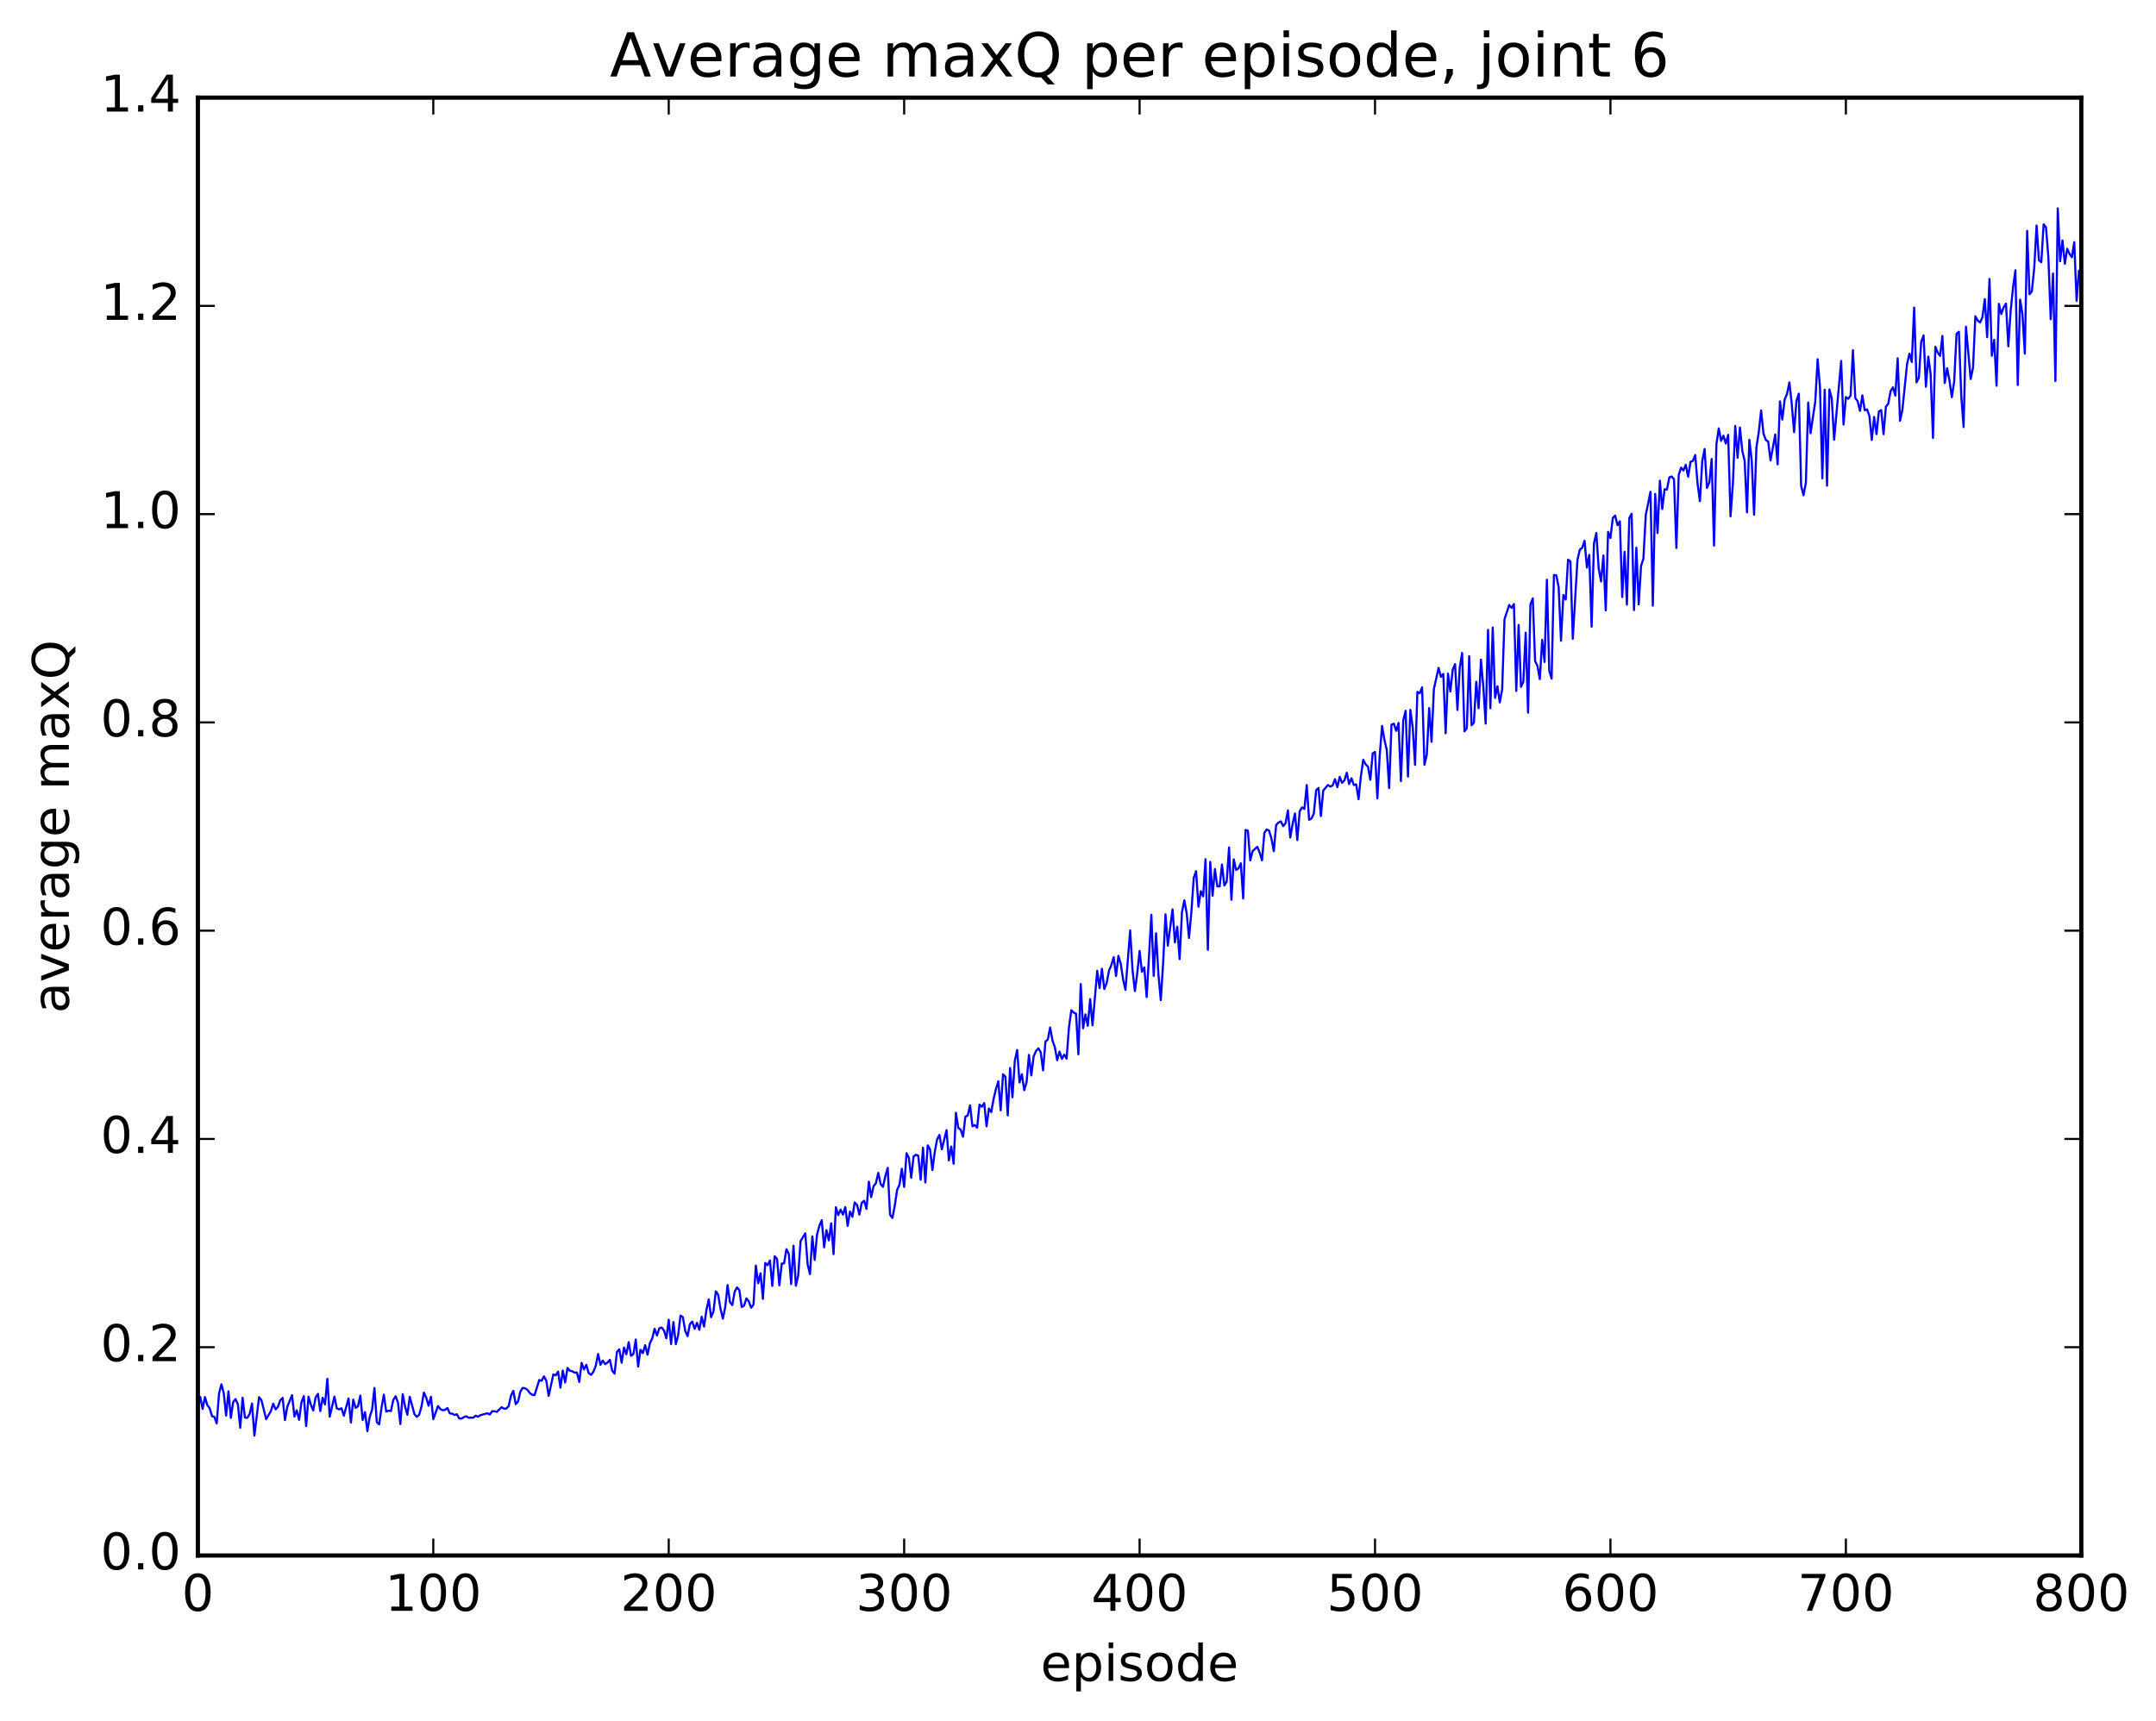 <?xml version="1.0" encoding="utf-8" standalone="no"?>
<!DOCTYPE svg PUBLIC "-//W3C//DTD SVG 1.1//EN"
  "http://www.w3.org/Graphics/SVG/1.1/DTD/svg11.dtd">
<!-- Created with matplotlib (http://matplotlib.org/) -->
<svg height="408pt" version="1.1" viewBox="0 0 511 408" width="511pt" xmlns="http://www.w3.org/2000/svg" xmlns:xlink="http://www.w3.org/1999/xlink">
 <defs>
  <style type="text/css">
*{stroke-linecap:butt;stroke-linejoin:round;stroke-miterlimit:100000;}
  </style>
 </defs>
 <g id="figure_1">
  <g id="patch_1">
   <path d="M 0 408.169 
L 511.95 408.169 
L 511.95 0 
L 0 0 
z
" style="fill:#ffffff;"/>
  </g>
  <g id="axes_1">
   <g id="patch_2">
    <path d="M 46.898 368.742 
L 493.298 368.742 
L 493.298 23.142 
L 46.898 23.142 
z
" style="fill:#ffffff;"/>
   </g>
   <g id="line2d_1">
    <path clip-path="url(#p9d65af8cdb)" d="M 46.898 332.904 
L 47.456 331.148 
L 48.014 334.001 
L 48.572 331.201 
L 49.13 333.085 
L 49.688 333.802 
L 50.245 335.715 
L 50.803 335.887 
L 51.361 337.421 
L 51.919 330.306 
L 52.477 328.163 
L 53.035 330.28 
L 53.593 335.579 
L 54.151 329.816 
L 54.709 336.127 
L 55.267 332.381 
L 55.825 331.674 
L 56.383 332.928 
L 56.941 338.465 
L 57.499 331.341 
L 58.057 336.071 
L 58.615 336.106 
L 59.173 335.19 
L 59.731 332.718 
L 60.289 340.344 
L 61.406 331.208 
L 61.964 331.921 
L 63.08 336.425 
L 64.195 334.542 
L 64.754 332.731 
L 65.311 334.098 
L 65.87 333.525 
L 66.427 331.96 
L 66.986 331.381 
L 67.543 336.646 
L 68.102 333.459 
L 69.218 330.742 
L 69.775 335.803 
L 70.334 334.331 
L 70.891 336.589 
L 71.45 332.452 
L 72.007 330.969 
L 72.566 338.083 
L 73.124 331.083 
L 73.681 333.009 
L 74.24 334.368 
L 74.797 331.297 
L 75.356 330.44 
L 75.913 334.521 
L 76.472 331.353 
L 77.029 332.948 
L 77.588 326.864 
L 78.145 335.863 
L 79.261 331.07 
L 79.82 333.851 
L 80.377 334.112 
L 80.936 333.839 
L 81.493 335.604 
L 82.609 331.523 
L 83.168 337.23 
L 83.725 331.797 
L 84.284 333.746 
L 84.841 333.389 
L 85.4 330.84 
L 85.957 336.622 
L 86.516 334.769 
L 87.073 339.273 
L 87.632 335.876 
L 88.189 334.178 
L 88.748 329.026 
L 89.305 337.141 
L 89.864 337.659 
L 90.421 333.736 
L 90.98 330.609 
L 91.537 334.641 
L 92.096 334.414 
L 92.653 334.505 
L 93.212 331.875 
L 93.769 330.99 
L 94.328 332.538 
L 94.885 337.586 
L 95.444 330.49 
L 96.001 333.418 
L 96.559 335.389 
L 97.118 331.118 
L 98.234 335.245 
L 98.791 335.885 
L 99.35 335.379 
L 99.907 333.396 
L 100.466 330.123 
L 101.023 331.34 
L 101.582 333.247 
L 102.139 331.124 
L 102.698 336.42 
L 103.814 333.322 
L 104.371 334.031 
L 104.93 334.317 
L 105.487 334.217 
L 106.046 333.789 
L 106.603 335.067 
L 107.162 335.113 
L 107.719 335.452 
L 108.278 335.264 
L 108.835 336.245 
L 109.394 336.288 
L 109.951 335.946 
L 110.51 335.755 
L 111.067 336.068 
L 112.183 336.077 
L 112.742 335.601 
L 113.299 335.857 
L 113.858 335.487 
L 115.531 335.019 
L 116.09 335.328 
L 116.647 334.539 
L 117.206 334.558 
L 117.763 334.702 
L 118.879 333.591 
L 119.438 333.935 
L 119.996 333.916 
L 120.553 333.355 
L 121.112 330.857 
L 121.669 329.713 
L 122.228 332.858 
L 122.785 332.257 
L 123.344 329.85 
L 123.901 329.015 
L 124.46 329.112 
L 125.017 329.483 
L 125.576 330.246 
L 126.133 330.638 
L 126.692 330.734 
L 127.808 327.144 
L 128.365 327.335 
L 128.923 326.292 
L 129.482 327.305 
L 130.04 330.91 
L 131.155 325.8 
L 131.714 326.044 
L 132.272 325.156 
L 132.829 328.964 
L 133.387 324.899 
L 133.946 327.736 
L 134.504 324.279 
L 135.061 324.938 
L 135.619 325.068 
L 136.178 325.403 
L 136.736 325.35 
L 137.293 327.606 
L 137.851 323.072 
L 138.41 324.64 
L 138.968 323.55 
L 139.525 325.522 
L 140.083 325.927 
L 140.642 325.198 
L 141.2 323.775 
L 141.757 320.969 
L 142.315 323.533 
L 142.874 322.544 
L 143.431 323.366 
L 143.989 323.003 
L 144.548 322.367 
L 145.106 324.949 
L 145.663 325.645 
L 146.221 320.485 
L 146.78 319.868 
L 147.338 323.05 
L 147.895 319.453 
L 148.453 321.038 
L 149.012 318.178 
L 149.57 321.41 
L 150.127 320.979 
L 150.685 317.544 
L 151.244 323.975 
L 151.802 319.972 
L 152.359 320.767 
L 152.917 318.892 
L 153.476 321.146 
L 154.034 318.411 
L 154.591 317.295 
L 155.149 314.989 
L 155.708 316.595 
L 156.266 314.867 
L 156.823 314.705 
L 157.381 315.438 
L 157.94 317.266 
L 158.498 312.86 
L 159.055 318.624 
L 159.613 313.403 
L 160.172 318.653 
L 160.73 316.569 
L 161.287 311.87 
L 161.845 312.249 
L 162.404 315.477 
L 162.962 316.746 
L 163.519 313.892 
L 164.077 313.291 
L 164.636 315.012 
L 165.194 313.595 
L 165.751 315.246 
L 166.31 312.145 
L 166.868 314.482 
L 167.425 310.57 
L 167.983 308.046 
L 168.542 312.255 
L 169.1 310.904 
L 169.657 306.115 
L 170.215 306.904 
L 170.774 310.287 
L 171.332 312.605 
L 171.889 309.875 
L 172.447 304.64 
L 173.006 308.684 
L 173.564 309.397 
L 174.121 306.244 
L 174.679 305.197 
L 175.238 305.826 
L 175.796 309.856 
L 176.353 309.514 
L 176.911 307.789 
L 177.47 308.492 
L 178.028 310.017 
L 178.585 309.28 
L 179.143 300 
L 179.702 304.219 
L 180.26 301.838 
L 180.817 307.924 
L 181.375 299.404 
L 181.934 299.92 
L 182.492 298.814 
L 183.049 304.841 
L 183.607 297.8 
L 184.166 298.453 
L 184.724 304.7 
L 185.281 299.561 
L 185.839 299.478 
L 186.398 296.138 
L 186.956 297.252 
L 187.513 304.411 
L 188.071 295.319 
L 188.63 304.797 
L 189.188 302.352 
L 189.745 294.219 
L 190.862 292.377 
L 191.419 299.744 
L 191.977 302.038 
L 192.536 293.095 
L 193.094 298.69 
L 193.651 292.649 
L 194.209 290.562 
L 194.768 289.266 
L 195.326 295.69 
L 195.883 291.632 
L 196.441 294.049 
L 197 290.009 
L 197.558 297.313 
L 198.115 286.198 
L 198.673 288.058 
L 199.232 286.741 
L 199.79 287.954 
L 200.347 286.149 
L 200.905 290.602 
L 201.464 287.219 
L 202.022 288.47 
L 202.579 285.046 
L 203.137 285.664 
L 203.696 287.939 
L 204.254 285.125 
L 204.811 284.654 
L 205.369 286.586 
L 205.928 280.127 
L 206.486 283.785 
L 207.043 281.224 
L 207.601 280.483 
L 208.16 278.034 
L 208.718 280.681 
L 209.275 281.353 
L 209.833 278.842 
L 210.392 276.848 
L 210.95 287.971 
L 211.507 288.728 
L 212.065 285.864 
L 212.624 282.098 
L 213.181 280.874 
L 213.739 277.074 
L 214.298 281.387 
L 214.856 273.396 
L 215.413 274.459 
L 215.971 279.211 
L 216.53 274.136 
L 217.088 273.748 
L 217.645 273.986 
L 218.203 279.658 
L 218.762 272.077 
L 219.32 280.324 
L 219.877 271.522 
L 220.435 272.467 
L 220.994 277.362 
L 221.552 273.046 
L 222.109 270.104 
L 222.667 269.047 
L 223.226 272.455 
L 224.341 267.916 
L 224.899 275.082 
L 225.458 271.799 
L 226.016 275.877 
L 226.573 263.795 
L 227.131 267.375 
L 227.69 267.806 
L 228.248 269.473 
L 228.805 264.717 
L 229.363 264.439 
L 229.922 262.028 
L 230.48 267.007 
L 231.037 266.69 
L 231.595 267.332 
L 232.154 261.853 
L 232.712 262.362 
L 233.269 261.49 
L 233.827 267.012 
L 234.386 262.784 
L 234.944 263.632 
L 235.501 260.477 
L 236.06 258.152 
L 236.618 256.325 
L 237.175 263.211 
L 237.733 254.669 
L 238.292 255.242 
L 238.85 264.428 
L 239.407 253.173 
L 239.965 260.133 
L 240.524 251.453 
L 241.082 248.91 
L 241.639 256.617 
L 242.197 254.666 
L 242.756 258.453 
L 243.314 256.526 
L 243.871 250.07 
L 244.429 254.941 
L 244.988 250.427 
L 245.546 249.17 
L 246.103 248.505 
L 246.661 249.425 
L 247.22 253.748 
L 247.778 246.917 
L 248.335 246.463 
L 248.893 243.573 
L 249.452 246.663 
L 250.01 248.236 
L 250.567 251.339 
L 251.125 249.288 
L 251.684 251.017 
L 252.242 250.024 
L 252.799 250.965 
L 253.357 243.556 
L 253.916 239.487 
L 254.474 240.047 
L 255.031 240.311 
L 255.589 249.933 
L 256.147 233.285 
L 256.705 243.77 
L 257.264 240.47 
L 257.822 243.175 
L 258.38 236.845 
L 258.938 243.063 
L 260.053 230.135 
L 260.611 234.248 
L 261.17 229.653 
L 261.728 234.458 
L 262.286 233.086 
L 262.844 230.096 
L 263.401 228.781 
L 263.959 226.906 
L 264.517 231.362 
L 265.075 226.604 
L 265.634 228.469 
L 266.192 232.226 
L 266.75 234.664 
L 267.865 220.566 
L 268.423 229.986 
L 268.981 234.932 
L 269.539 230.757 
L 270.098 225.429 
L 270.656 230.383 
L 271.214 229.331 
L 271.772 236.364 
L 272.887 216.86 
L 273.445 231.335 
L 274.003 221.234 
L 274.562 231.022 
L 275.12 237.089 
L 275.678 228.311 
L 276.236 216.748 
L 276.793 224.176 
L 277.909 215.565 
L 278.467 223.405 
L 279.026 219.682 
L 279.584 227.361 
L 280.142 216.23 
L 280.7 213.435 
L 281.257 216.493 
L 281.815 222.354 
L 282.373 216.154 
L 282.932 208.113 
L 283.49 206.518 
L 284.048 214.946 
L 284.606 211.272 
L 285.163 212.488 
L 285.721 203.677 
L 286.279 225.172 
L 286.837 204.318 
L 287.396 212.331 
L 287.954 206.016 
L 288.512 210.108 
L 289.07 210.149 
L 289.627 204.941 
L 290.185 209.926 
L 290.743 208.978 
L 291.301 200.892 
L 291.86 213.311 
L 292.418 203.708 
L 292.976 206.231 
L 293.534 205.864 
L 294.091 204.656 
L 294.649 212.996 
L 295.207 196.765 
L 295.765 196.939 
L 296.324 203.977 
L 296.882 201.764 
L 297.998 200.742 
L 298.555 202.098 
L 299.113 203.957 
L 299.671 197.423 
L 300.229 196.618 
L 300.788 196.922 
L 301.346 198.771 
L 301.904 201.789 
L 302.462 195.564 
L 303.019 194.995 
L 303.577 194.722 
L 304.135 195.846 
L 304.693 195.137 
L 305.252 192.097 
L 305.81 198.553 
L 306.368 195.311 
L 306.925 192.839 
L 307.483 199.152 
L 308.041 192.313 
L 308.599 191.406 
L 309.158 191.768 
L 309.716 186.104 
L 310.274 194.339 
L 310.832 194.049 
L 311.389 192.88 
L 311.947 187.318 
L 312.505 186.794 
L 313.063 193.463 
L 313.622 187.414 
L 314.738 186.096 
L 315.296 186.479 
L 315.853 186.194 
L 316.411 184.702 
L 316.969 186.605 
L 317.527 184.153 
L 318.086 185.595 
L 318.644 184.993 
L 319.202 183.179 
L 319.76 185.868 
L 320.317 184.488 
L 320.875 186.083 
L 321.433 185.949 
L 321.991 189.455 
L 322.55 183.986 
L 323.108 180.091 
L 323.666 181.183 
L 324.224 181.736 
L 324.781 184.869 
L 325.339 178.6 
L 325.897 178.258 
L 326.455 189.258 
L 327.014 179.035 
L 327.572 172.077 
L 328.13 175.404 
L 328.688 177.805 
L 329.245 186.817 
L 329.803 171.779 
L 330.361 171.551 
L 330.92 173.26 
L 331.478 171.382 
L 332.036 185.168 
L 332.594 170.72 
L 333.151 168.493 
L 333.709 184.101 
L 334.267 168.261 
L 334.825 172.407 
L 335.384 181.307 
L 335.942 164.013 
L 336.5 164.349 
L 337.058 162.952 
L 337.615 181.303 
L 338.173 178.868 
L 338.731 167.858 
L 339.289 175.849 
L 339.848 163.361 
L 340.964 158.333 
L 341.522 160.457 
L 342.079 159.757 
L 342.637 173.826 
L 343.195 159.688 
L 343.753 163.925 
L 344.312 158.739 
L 344.87 157.436 
L 345.428 168.306 
L 345.986 158.192 
L 346.543 154.801 
L 347.101 173.38 
L 347.659 172.625 
L 348.217 155.568 
L 348.776 171.934 
L 349.334 171.336 
L 349.892 161.609 
L 350.45 167.902 
L 351.007 156.374 
L 351.565 162.804 
L 352.123 171.524 
L 352.682 149.312 
L 353.24 167.889 
L 353.798 148.739 
L 354.356 165.441 
L 354.913 162.684 
L 355.471 166.517 
L 356.029 163.419 
L 356.587 146.803 
L 357.704 143.416 
L 358.262 144.115 
L 358.82 143.207 
L 359.377 163.798 
L 359.935 148.137 
L 360.493 162.827 
L 361.051 161.628 
L 361.61 149.982 
L 362.168 168.949 
L 362.726 143.316 
L 363.284 141.858 
L 363.841 156.743 
L 364.399 157.849 
L 364.957 161.001 
L 365.515 151.693 
L 366.074 156.925 
L 366.632 137.429 
L 367.19 158.988 
L 367.748 160.886 
L 368.305 136.302 
L 368.863 136.401 
L 369.421 139.186 
L 369.979 151.898 
L 370.538 141.033 
L 371.096 142.13 
L 371.654 132.657 
L 372.212 133.116 
L 372.769 151.437 
L 373.885 132.656 
L 374.443 130.29 
L 375.002 129.88 
L 375.56 128.185 
L 376.118 134.533 
L 376.675 131.532 
L 377.233 148.556 
L 377.791 128.836 
L 378.349 126.341 
L 378.908 134.744 
L 379.466 137.851 
L 380.024 131.675 
L 380.582 144.717 
L 381.139 126.084 
L 381.697 127.56 
L 382.255 122.776 
L 382.813 122.214 
L 383.372 124.506 
L 383.93 123.583 
L 384.488 141.541 
L 385.046 130.821 
L 385.603 143.328 
L 386.161 122.821 
L 386.719 121.795 
L 387.277 144.629 
L 387.836 129.839 
L 388.394 143.283 
L 388.952 134.161 
L 389.51 132.438 
L 390.067 122.103 
L 391.183 116.576 
L 391.741 143.57 
L 392.3 117.097 
L 392.858 126.376 
L 393.416 113.949 
L 393.974 120.665 
L 394.531 115.981 
L 395.089 116.062 
L 395.647 113.172 
L 396.205 112.955 
L 396.764 113.625 
L 397.322 129.905 
L 397.88 112.585 
L 398.438 110.86 
L 398.995 111.542 
L 399.553 110.192 
L 400.111 113.006 
L 400.67 109.487 
L 401.228 109.272 
L 401.786 107.873 
L 402.344 114.64 
L 402.901 118.794 
L 403.459 109.277 
L 404.017 106.429 
L 404.575 115.673 
L 405.134 114.374 
L 405.692 108.812 
L 406.25 129.336 
L 406.808 105.339 
L 407.365 101.553 
L 407.923 104.509 
L 408.481 103.286 
L 409.039 105.161 
L 409.598 103.078 
L 410.156 122.414 
L 410.714 114.726 
L 411.272 100.954 
L 411.829 108.527 
L 412.387 101.334 
L 412.945 106.85 
L 413.503 109.201 
L 414.062 121.455 
L 414.62 104.262 
L 415.178 109.135 
L 415.736 122.013 
L 416.293 106.099 
L 416.851 102.43 
L 417.409 97.29 
L 417.967 102.774 
L 418.526 104.313 
L 419.084 104.669 
L 419.642 109.143 
L 420.757 102.994 
L 421.315 110.072 
L 421.873 95.151 
L 422.432 99.461 
L 422.99 94.691 
L 423.548 93.396 
L 424.106 90.639 
L 424.663 95.71 
L 425.221 102.451 
L 425.779 95.051 
L 426.337 93.325 
L 426.896 115.183 
L 427.454 117.407 
L 428.012 114.473 
L 428.57 95.43 
L 429.127 102.703 
L 430.243 95.175 
L 430.801 85.153 
L 431.36 91.795 
L 431.918 113.389 
L 432.476 92.391 
L 433.034 115.14 
L 433.591 92.336 
L 434.149 94.423 
L 434.707 104.251 
L 436.382 85.561 
L 436.94 100.642 
L 437.498 94.135 
L 438.055 94.541 
L 438.613 93.788 
L 439.171 83.01 
L 439.729 94.391 
L 440.288 95.094 
L 440.846 97.409 
L 441.404 93.722 
L 441.962 97.249 
L 442.519 97.057 
L 443.077 98.623 
L 443.635 104.296 
L 444.193 98.839 
L 444.752 102.913 
L 445.31 97.566 
L 445.868 97.217 
L 446.425 102.929 
L 446.983 96.395 
L 447.541 95.712 
L 448.099 92.71 
L 448.658 91.824 
L 449.216 93.771 
L 449.774 84.919 
L 450.332 99.754 
L 450.889 97.151 
L 452.005 86.241 
L 452.563 83.835 
L 453.122 85.818 
L 453.68 72.91 
L 454.238 90.636 
L 454.796 89.559 
L 455.353 81.04 
L 455.911 79.499 
L 456.469 91.696 
L 457.027 84.54 
L 457.586 88.7 
L 458.144 103.806 
L 458.702 82.203 
L 459.26 83.578 
L 459.817 84.362 
L 460.375 79.631 
L 460.933 90.795 
L 461.491 87.295 
L 462.05 90.171 
L 462.608 94.164 
L 463.166 90.451 
L 463.724 79.131 
L 464.281 78.647 
L 464.839 93.807 
L 465.397 101.231 
L 465.955 77.454 
L 467.072 89.85 
L 467.63 87.184 
L 468.188 74.958 
L 468.745 75.991 
L 469.303 76.46 
L 469.861 75.214 
L 470.42 70.919 
L 470.978 79.929 
L 471.536 66.13 
L 472.094 84.341 
L 472.651 80.546 
L 473.209 91.446 
L 473.767 72.033 
L 474.325 74.444 
L 474.884 72.864 
L 475.442 71.964 
L 476 82.096 
L 476.558 73.632 
L 477.115 68.156 
L 477.673 64.078 
L 478.231 91.273 
L 478.789 71.026 
L 479.348 74.468 
L 479.906 83.84 
L 480.464 54.731 
L 481.022 69.767 
L 481.579 69.052 
L 482.137 63.537 
L 482.695 53.46 
L 483.253 61.683 
L 483.812 62.168 
L 484.37 53.182 
L 484.928 53.873 
L 485.486 60.89 
L 486.043 75.673 
L 486.601 64.849 
L 487.159 90.323 
L 487.717 49.397 
L 488.276 61.935 
L 488.834 57.007 
L 489.392 62.549 
L 489.95 58.968 
L 490.507 60.19 
L 491.065 60.984 
L 491.623 57.406 
L 492.182 71.318 
L 492.74 64.188 
L 492.74 64.188 
" style="fill:none;stroke:#0000ff;stroke-linecap:square;stroke-width:0.5;"/>
   </g>
   <g id="patch_3">
    <path d="M 46.898 23.142 
L 493.298 23.142 
" style="fill:none;stroke:#000000;stroke-linecap:square;stroke-linejoin:miter;"/>
   </g>
   <g id="patch_4">
    <path d="M 46.898 368.742 
L 493.298 368.742 
" style="fill:none;stroke:#000000;stroke-linecap:square;stroke-linejoin:miter;"/>
   </g>
   <g id="patch_5">
    <path d="M 493.298 368.742 
L 493.298 23.142 
" style="fill:none;stroke:#000000;stroke-linecap:square;stroke-linejoin:miter;"/>
   </g>
   <g id="patch_6">
    <path d="M 46.898 368.742 
L 46.898 23.142 
" style="fill:none;stroke:#000000;stroke-linecap:square;stroke-linejoin:miter;"/>
   </g>
   <g id="matplotlib.axis_1">
    <g id="xtick_1">
     <g id="line2d_2">
      <defs>
       <path d="M 0 0 
L 0 -4 
" id="mc013f1fe10" style="stroke:#000000;stroke-width:0.5;"/>
      </defs>
      <g>
       <use style="stroke:#000000;stroke-width:0.5;" x="46.898" xlink:href="#mc013f1fe10" y="368.742"/>
      </g>
     </g>
     <g id="line2d_3">
      <defs>
       <path d="M 0 0 
L 0 4 
" id="m329d41839f" style="stroke:#000000;stroke-width:0.5;"/>
      </defs>
      <g>
       <use style="stroke:#000000;stroke-width:0.5;" x="46.898" xlink:href="#m329d41839f" y="23.142"/>
      </g>
     </g>
     <g id="text_1">
      <!-- 0 -->
      <defs>
       <path d="M 31.781 66.406 
Q 24.172 66.406 20.328 58.906 
Q 16.5 51.422 16.5 36.375 
Q 16.5 21.391 20.328 13.891 
Q 24.172 6.391 31.781 6.391 
Q 39.453 6.391 43.281 13.891 
Q 47.125 21.391 47.125 36.375 
Q 47.125 51.422 43.281 58.906 
Q 39.453 66.406 31.781 66.406 
M 31.781 74.219 
Q 44.047 74.219 50.516 64.516 
Q 56.984 54.828 56.984 36.375 
Q 56.984 17.969 50.516 8.266 
Q 44.047 -1.422 31.781 -1.422 
Q 19.531 -1.422 13.062 8.266 
Q 6.594 17.969 6.594 36.375 
Q 6.594 54.828 13.062 64.516 
Q 19.531 74.219 31.781 74.219 
" id="BitstreamVeraSans-Roman-30"/>
      </defs>
      <g transform="translate(43.08 381.86)scale(0.12 -0.12)">
       <use xlink:href="#BitstreamVeraSans-Roman-30"/>
      </g>
     </g>
    </g>
    <g id="xtick_2">
     <g id="line2d_4">
      <g>
       <use style="stroke:#000000;stroke-width:0.5;" x="102.698" xlink:href="#mc013f1fe10" y="368.742"/>
      </g>
     </g>
     <g id="line2d_5">
      <g>
       <use style="stroke:#000000;stroke-width:0.5;" x="102.698" xlink:href="#m329d41839f" y="23.142"/>
      </g>
     </g>
     <g id="text_2">
      <!-- 100 -->
      <defs>
       <path d="M 12.406 8.297 
L 28.516 8.297 
L 28.516 63.922 
L 10.984 60.406 
L 10.984 69.391 
L 28.422 72.906 
L 38.281 72.906 
L 38.281 8.297 
L 54.391 8.297 
L 54.391 0 
L 12.406 0 
z
" id="BitstreamVeraSans-Roman-31"/>
      </defs>
      <g transform="translate(91.245 381.86)scale(0.12 -0.12)">
       <use xlink:href="#BitstreamVeraSans-Roman-31"/>
       <use x="63.623" xlink:href="#BitstreamVeraSans-Roman-30"/>
       <use x="127.246" xlink:href="#BitstreamVeraSans-Roman-30"/>
      </g>
     </g>
    </g>
    <g id="xtick_3">
     <g id="line2d_6">
      <g>
       <use style="stroke:#000000;stroke-width:0.5;" x="158.498" xlink:href="#mc013f1fe10" y="368.742"/>
      </g>
     </g>
     <g id="line2d_7">
      <g>
       <use style="stroke:#000000;stroke-width:0.5;" x="158.498" xlink:href="#m329d41839f" y="23.142"/>
      </g>
     </g>
     <g id="text_3">
      <!-- 200 -->
      <defs>
       <path d="M 19.188 8.297 
L 53.609 8.297 
L 53.609 0 
L 7.328 0 
L 7.328 8.297 
Q 12.938 14.109 22.625 23.891 
Q 32.328 33.688 34.812 36.531 
Q 39.547 41.844 41.422 45.531 
Q 43.312 49.219 43.312 52.781 
Q 43.312 58.594 39.234 62.25 
Q 35.156 65.922 28.609 65.922 
Q 23.969 65.922 18.812 64.312 
Q 13.672 62.703 7.812 59.422 
L 7.812 69.391 
Q 13.766 71.781 18.938 73 
Q 24.125 74.219 28.422 74.219 
Q 39.75 74.219 46.484 68.547 
Q 53.219 62.891 53.219 53.422 
Q 53.219 48.922 51.531 44.891 
Q 49.859 40.875 45.406 35.406 
Q 44.188 33.984 37.641 27.219 
Q 31.109 20.453 19.188 8.297 
" id="BitstreamVeraSans-Roman-32"/>
      </defs>
      <g transform="translate(147.045 381.86)scale(0.12 -0.12)">
       <use xlink:href="#BitstreamVeraSans-Roman-32"/>
       <use x="63.623" xlink:href="#BitstreamVeraSans-Roman-30"/>
       <use x="127.246" xlink:href="#BitstreamVeraSans-Roman-30"/>
      </g>
     </g>
    </g>
    <g id="xtick_4">
     <g id="line2d_8">
      <g>
       <use style="stroke:#000000;stroke-width:0.5;" x="214.298" xlink:href="#mc013f1fe10" y="368.742"/>
      </g>
     </g>
     <g id="line2d_9">
      <g>
       <use style="stroke:#000000;stroke-width:0.5;" x="214.298" xlink:href="#m329d41839f" y="23.142"/>
      </g>
     </g>
     <g id="text_4">
      <!-- 300 -->
      <defs>
       <path d="M 40.578 39.312 
Q 47.656 37.797 51.625 33 
Q 55.609 28.219 55.609 21.188 
Q 55.609 10.406 48.188 4.484 
Q 40.766 -1.422 27.094 -1.422 
Q 22.516 -1.422 17.656 -0.516 
Q 12.797 0.391 7.625 2.203 
L 7.625 11.719 
Q 11.719 9.328 16.594 8.109 
Q 21.484 6.891 26.812 6.891 
Q 36.078 6.891 40.938 10.547 
Q 45.797 14.203 45.797 21.188 
Q 45.797 27.641 41.281 31.266 
Q 36.766 34.906 28.719 34.906 
L 20.219 34.906 
L 20.219 43.016 
L 29.109 43.016 
Q 36.375 43.016 40.234 45.922 
Q 44.094 48.828 44.094 54.297 
Q 44.094 59.906 40.109 62.906 
Q 36.141 65.922 28.719 65.922 
Q 24.656 65.922 20.016 65.031 
Q 15.375 64.156 9.812 62.312 
L 9.812 71.094 
Q 15.438 72.656 20.344 73.438 
Q 25.25 74.219 29.594 74.219 
Q 40.828 74.219 47.359 69.109 
Q 53.906 64.016 53.906 55.328 
Q 53.906 49.266 50.438 45.094 
Q 46.969 40.922 40.578 39.312 
" id="BitstreamVeraSans-Roman-33"/>
      </defs>
      <g transform="translate(202.845 381.86)scale(0.12 -0.12)">
       <use xlink:href="#BitstreamVeraSans-Roman-33"/>
       <use x="63.623" xlink:href="#BitstreamVeraSans-Roman-30"/>
       <use x="127.246" xlink:href="#BitstreamVeraSans-Roman-30"/>
      </g>
     </g>
    </g>
    <g id="xtick_5">
     <g id="line2d_10">
      <g>
       <use style="stroke:#000000;stroke-width:0.5;" x="270.098" xlink:href="#mc013f1fe10" y="368.742"/>
      </g>
     </g>
     <g id="line2d_11">
      <g>
       <use style="stroke:#000000;stroke-width:0.5;" x="270.098" xlink:href="#m329d41839f" y="23.142"/>
      </g>
     </g>
     <g id="text_5">
      <!-- 400 -->
      <defs>
       <path d="M 37.797 64.312 
L 12.891 25.391 
L 37.797 25.391 
z
M 35.203 72.906 
L 47.609 72.906 
L 47.609 25.391 
L 58.016 25.391 
L 58.016 17.188 
L 47.609 17.188 
L 47.609 0 
L 37.797 0 
L 37.797 17.188 
L 4.891 17.188 
L 4.891 26.703 
z
" id="BitstreamVeraSans-Roman-34"/>
      </defs>
      <g transform="translate(258.645 381.86)scale(0.12 -0.12)">
       <use xlink:href="#BitstreamVeraSans-Roman-34"/>
       <use x="63.623" xlink:href="#BitstreamVeraSans-Roman-30"/>
       <use x="127.246" xlink:href="#BitstreamVeraSans-Roman-30"/>
      </g>
     </g>
    </g>
    <g id="xtick_6">
     <g id="line2d_12">
      <g>
       <use style="stroke:#000000;stroke-width:0.5;" x="325.897" xlink:href="#mc013f1fe10" y="368.742"/>
      </g>
     </g>
     <g id="line2d_13">
      <g>
       <use style="stroke:#000000;stroke-width:0.5;" x="325.897" xlink:href="#m329d41839f" y="23.142"/>
      </g>
     </g>
     <g id="text_6">
      <!-- 500 -->
      <defs>
       <path d="M 10.797 72.906 
L 49.516 72.906 
L 49.516 64.594 
L 19.828 64.594 
L 19.828 46.734 
Q 21.969 47.469 24.109 47.828 
Q 26.266 48.188 28.422 48.188 
Q 40.625 48.188 47.75 41.5 
Q 54.891 34.812 54.891 23.391 
Q 54.891 11.625 47.562 5.094 
Q 40.234 -1.422 26.906 -1.422 
Q 22.312 -1.422 17.547 -0.641 
Q 12.797 0.141 7.719 1.703 
L 7.719 11.625 
Q 12.109 9.234 16.797 8.062 
Q 21.484 6.891 26.703 6.891 
Q 35.156 6.891 40.078 11.328 
Q 45.016 15.766 45.016 23.391 
Q 45.016 31 40.078 35.438 
Q 35.156 39.891 26.703 39.891 
Q 22.75 39.891 18.812 39.016 
Q 14.891 38.141 10.797 36.281 
z
" id="BitstreamVeraSans-Roman-35"/>
      </defs>
      <g transform="translate(314.445 381.86)scale(0.12 -0.12)">
       <use xlink:href="#BitstreamVeraSans-Roman-35"/>
       <use x="63.623" xlink:href="#BitstreamVeraSans-Roman-30"/>
       <use x="127.246" xlink:href="#BitstreamVeraSans-Roman-30"/>
      </g>
     </g>
    </g>
    <g id="xtick_7">
     <g id="line2d_14">
      <g>
       <use style="stroke:#000000;stroke-width:0.5;" x="381.697" xlink:href="#mc013f1fe10" y="368.742"/>
      </g>
     </g>
     <g id="line2d_15">
      <g>
       <use style="stroke:#000000;stroke-width:0.5;" x="381.697" xlink:href="#m329d41839f" y="23.142"/>
      </g>
     </g>
     <g id="text_7">
      <!-- 600 -->
      <defs>
       <path d="M 33.016 40.375 
Q 26.375 40.375 22.484 35.828 
Q 18.609 31.297 18.609 23.391 
Q 18.609 15.531 22.484 10.953 
Q 26.375 6.391 33.016 6.391 
Q 39.656 6.391 43.531 10.953 
Q 47.406 15.531 47.406 23.391 
Q 47.406 31.297 43.531 35.828 
Q 39.656 40.375 33.016 40.375 
M 52.594 71.297 
L 52.594 62.312 
Q 48.875 64.062 45.094 64.984 
Q 41.312 65.922 37.594 65.922 
Q 27.828 65.922 22.672 59.328 
Q 17.531 52.734 16.797 39.406 
Q 19.672 43.656 24.016 45.922 
Q 28.375 48.188 33.594 48.188 
Q 44.578 48.188 50.953 41.516 
Q 57.328 34.859 57.328 23.391 
Q 57.328 12.156 50.688 5.359 
Q 44.047 -1.422 33.016 -1.422 
Q 20.359 -1.422 13.672 8.266 
Q 6.984 17.969 6.984 36.375 
Q 6.984 53.656 15.188 63.938 
Q 23.391 74.219 37.203 74.219 
Q 40.922 74.219 44.703 73.484 
Q 48.484 72.75 52.594 71.297 
" id="BitstreamVeraSans-Roman-36"/>
      </defs>
      <g transform="translate(370.245 381.86)scale(0.12 -0.12)">
       <use xlink:href="#BitstreamVeraSans-Roman-36"/>
       <use x="63.623" xlink:href="#BitstreamVeraSans-Roman-30"/>
       <use x="127.246" xlink:href="#BitstreamVeraSans-Roman-30"/>
      </g>
     </g>
    </g>
    <g id="xtick_8">
     <g id="line2d_16">
      <g>
       <use style="stroke:#000000;stroke-width:0.5;" x="437.498" xlink:href="#mc013f1fe10" y="368.742"/>
      </g>
     </g>
     <g id="line2d_17">
      <g>
       <use style="stroke:#000000;stroke-width:0.5;" x="437.498" xlink:href="#m329d41839f" y="23.142"/>
      </g>
     </g>
     <g id="text_8">
      <!-- 700 -->
      <defs>
       <path d="M 8.203 72.906 
L 55.078 72.906 
L 55.078 68.703 
L 28.609 0 
L 18.312 0 
L 43.219 64.594 
L 8.203 64.594 
z
" id="BitstreamVeraSans-Roman-37"/>
      </defs>
      <g transform="translate(426.045 381.86)scale(0.12 -0.12)">
       <use xlink:href="#BitstreamVeraSans-Roman-37"/>
       <use x="63.623" xlink:href="#BitstreamVeraSans-Roman-30"/>
       <use x="127.246" xlink:href="#BitstreamVeraSans-Roman-30"/>
      </g>
     </g>
    </g>
    <g id="xtick_9">
     <g id="line2d_18">
      <g>
       <use style="stroke:#000000;stroke-width:0.5;" x="493.298" xlink:href="#mc013f1fe10" y="368.742"/>
      </g>
     </g>
     <g id="line2d_19">
      <g>
       <use style="stroke:#000000;stroke-width:0.5;" x="493.298" xlink:href="#m329d41839f" y="23.142"/>
      </g>
     </g>
     <g id="text_9">
      <!-- 800 -->
      <defs>
       <path d="M 31.781 34.625 
Q 24.75 34.625 20.719 30.859 
Q 16.703 27.094 16.703 20.516 
Q 16.703 13.922 20.719 10.156 
Q 24.75 6.391 31.781 6.391 
Q 38.812 6.391 42.859 10.172 
Q 46.922 13.969 46.922 20.516 
Q 46.922 27.094 42.891 30.859 
Q 38.875 34.625 31.781 34.625 
M 21.922 38.812 
Q 15.578 40.375 12.031 44.719 
Q 8.5 49.078 8.5 55.328 
Q 8.5 64.062 14.719 69.141 
Q 20.953 74.219 31.781 74.219 
Q 42.672 74.219 48.875 69.141 
Q 55.078 64.062 55.078 55.328 
Q 55.078 49.078 51.531 44.719 
Q 48 40.375 41.703 38.812 
Q 48.828 37.156 52.797 32.312 
Q 56.781 27.484 56.781 20.516 
Q 56.781 9.906 50.312 4.234 
Q 43.844 -1.422 31.781 -1.422 
Q 19.734 -1.422 13.25 4.234 
Q 6.781 9.906 6.781 20.516 
Q 6.781 27.484 10.781 32.312 
Q 14.797 37.156 21.922 38.812 
M 18.312 54.391 
Q 18.312 48.734 21.844 45.562 
Q 25.391 42.391 31.781 42.391 
Q 38.141 42.391 41.719 45.562 
Q 45.312 48.734 45.312 54.391 
Q 45.312 60.062 41.719 63.234 
Q 38.141 66.406 31.781 66.406 
Q 25.391 66.406 21.844 63.234 
Q 18.312 60.062 18.312 54.391 
" id="BitstreamVeraSans-Roman-38"/>
      </defs>
      <g transform="translate(481.845 381.86)scale(0.12 -0.12)">
       <use xlink:href="#BitstreamVeraSans-Roman-38"/>
       <use x="63.623" xlink:href="#BitstreamVeraSans-Roman-30"/>
       <use x="127.246" xlink:href="#BitstreamVeraSans-Roman-30"/>
      </g>
     </g>
    </g>
    <g id="text_10">
     <!-- episode -->
     <defs>
      <path d="M 9.422 54.688 
L 18.406 54.688 
L 18.406 0 
L 9.422 0 
z
M 9.422 75.984 
L 18.406 75.984 
L 18.406 64.594 
L 9.422 64.594 
z
" id="BitstreamVeraSans-Roman-69"/>
      <path d="M 44.281 53.078 
L 44.281 44.578 
Q 40.484 46.531 36.375 47.5 
Q 32.281 48.484 27.875 48.484 
Q 21.188 48.484 17.844 46.438 
Q 14.5 44.391 14.5 40.281 
Q 14.5 37.156 16.891 35.375 
Q 19.281 33.594 26.516 31.984 
L 29.594 31.297 
Q 39.156 29.25 43.188 25.516 
Q 47.219 21.781 47.219 15.094 
Q 47.219 7.469 41.188 3.016 
Q 35.156 -1.422 24.609 -1.422 
Q 20.219 -1.422 15.453 -0.562 
Q 10.688 0.297 5.422 2 
L 5.422 11.281 
Q 10.406 8.688 15.234 7.391 
Q 20.062 6.109 24.812 6.109 
Q 31.156 6.109 34.562 8.281 
Q 37.984 10.453 37.984 14.406 
Q 37.984 18.062 35.516 20.016 
Q 33.062 21.969 24.703 23.781 
L 21.578 24.516 
Q 13.234 26.266 9.516 29.906 
Q 5.812 33.547 5.812 39.891 
Q 5.812 47.609 11.281 51.797 
Q 16.75 56 26.812 56 
Q 31.781 56 36.172 55.266 
Q 40.578 54.547 44.281 53.078 
" id="BitstreamVeraSans-Roman-73"/>
      <path d="M 18.109 8.203 
L 18.109 -20.797 
L 9.078 -20.797 
L 9.078 54.688 
L 18.109 54.688 
L 18.109 46.391 
Q 20.953 51.266 25.266 53.625 
Q 29.594 56 35.594 56 
Q 45.562 56 51.781 48.094 
Q 58.016 40.188 58.016 27.297 
Q 58.016 14.406 51.781 6.484 
Q 45.562 -1.422 35.594 -1.422 
Q 29.594 -1.422 25.266 0.953 
Q 20.953 3.328 18.109 8.203 
M 48.688 27.297 
Q 48.688 37.203 44.609 42.844 
Q 40.531 48.484 33.406 48.484 
Q 26.266 48.484 22.188 42.844 
Q 18.109 37.203 18.109 27.297 
Q 18.109 17.391 22.188 11.75 
Q 26.266 6.109 33.406 6.109 
Q 40.531 6.109 44.609 11.75 
Q 48.688 17.391 48.688 27.297 
" id="BitstreamVeraSans-Roman-70"/>
      <path d="M 56.203 29.594 
L 56.203 25.203 
L 14.891 25.203 
Q 15.484 15.922 20.484 11.062 
Q 25.484 6.203 34.422 6.203 
Q 39.594 6.203 44.453 7.469 
Q 49.312 8.734 54.109 11.281 
L 54.109 2.781 
Q 49.266 0.734 44.188 -0.344 
Q 39.109 -1.422 33.891 -1.422 
Q 20.797 -1.422 13.156 6.188 
Q 5.516 13.812 5.516 26.812 
Q 5.516 40.234 12.766 48.109 
Q 20.016 56 32.328 56 
Q 43.359 56 49.781 48.891 
Q 56.203 41.797 56.203 29.594 
M 47.219 32.234 
Q 47.125 39.594 43.094 43.984 
Q 39.062 48.391 32.422 48.391 
Q 24.906 48.391 20.391 44.141 
Q 15.875 39.891 15.188 32.172 
z
" id="BitstreamVeraSans-Roman-65"/>
      <path d="M 30.609 48.391 
Q 23.391 48.391 19.188 42.75 
Q 14.984 37.109 14.984 27.297 
Q 14.984 17.484 19.156 11.844 
Q 23.344 6.203 30.609 6.203 
Q 37.797 6.203 41.984 11.859 
Q 46.188 17.531 46.188 27.297 
Q 46.188 37.016 41.984 42.703 
Q 37.797 48.391 30.609 48.391 
M 30.609 56 
Q 42.328 56 49.016 48.375 
Q 55.719 40.766 55.719 27.297 
Q 55.719 13.875 49.016 6.219 
Q 42.328 -1.422 30.609 -1.422 
Q 18.844 -1.422 12.172 6.219 
Q 5.516 13.875 5.516 27.297 
Q 5.516 40.766 12.172 48.375 
Q 18.844 56 30.609 56 
" id="BitstreamVeraSans-Roman-6f"/>
      <path d="M 45.406 46.391 
L 45.406 75.984 
L 54.391 75.984 
L 54.391 0 
L 45.406 0 
L 45.406 8.203 
Q 42.578 3.328 38.25 0.953 
Q 33.938 -1.422 27.875 -1.422 
Q 17.969 -1.422 11.734 6.484 
Q 5.516 14.406 5.516 27.297 
Q 5.516 40.188 11.734 48.094 
Q 17.969 56 27.875 56 
Q 33.938 56 38.25 53.625 
Q 42.578 51.266 45.406 46.391 
M 14.797 27.297 
Q 14.797 17.391 18.875 11.75 
Q 22.953 6.109 30.078 6.109 
Q 37.203 6.109 41.297 11.75 
Q 45.406 17.391 45.406 27.297 
Q 45.406 37.203 41.297 42.844 
Q 37.203 48.484 30.078 48.484 
Q 22.953 48.484 18.875 42.844 
Q 14.797 37.203 14.797 27.297 
" id="BitstreamVeraSans-Roman-64"/>
     </defs>
     <g transform="translate(246.632 398.474)scale(0.12 -0.12)">
      <use xlink:href="#BitstreamVeraSans-Roman-65"/>
      <use x="61.523" xlink:href="#BitstreamVeraSans-Roman-70"/>
      <use x="125.0" xlink:href="#BitstreamVeraSans-Roman-69"/>
      <use x="152.783" xlink:href="#BitstreamVeraSans-Roman-73"/>
      <use x="204.883" xlink:href="#BitstreamVeraSans-Roman-6f"/>
      <use x="266.064" xlink:href="#BitstreamVeraSans-Roman-64"/>
      <use x="329.541" xlink:href="#BitstreamVeraSans-Roman-65"/>
     </g>
    </g>
   </g>
   <g id="matplotlib.axis_2">
    <g id="ytick_1">
     <g id="line2d_20">
      <defs>
       <path d="M 0 0 
L 4 0 
" id="m79a975481e" style="stroke:#000000;stroke-width:0.5;"/>
      </defs>
      <g>
       <use style="stroke:#000000;stroke-width:0.5;" x="46.898" xlink:href="#m79a975481e" y="368.742"/>
      </g>
     </g>
     <g id="line2d_21">
      <defs>
       <path d="M 0 0 
L -4 0 
" id="m30d6b21d99" style="stroke:#000000;stroke-width:0.5;"/>
      </defs>
      <g>
       <use style="stroke:#000000;stroke-width:0.5;" x="493.298" xlink:href="#m30d6b21d99" y="368.742"/>
      </g>
     </g>
     <g id="text_11">
      <!-- 0.0 -->
      <defs>
       <path d="M 10.688 12.406 
L 21 12.406 
L 21 0 
L 10.688 0 
z
" id="BitstreamVeraSans-Roman-2e"/>
      </defs>
      <g transform="translate(23.814 372.053)scale(0.12 -0.12)">
       <use xlink:href="#BitstreamVeraSans-Roman-30"/>
       <use x="63.623" xlink:href="#BitstreamVeraSans-Roman-2e"/>
       <use x="95.41" xlink:href="#BitstreamVeraSans-Roman-30"/>
      </g>
     </g>
    </g>
    <g id="ytick_2">
     <g id="line2d_22">
      <g>
       <use style="stroke:#000000;stroke-width:0.5;" x="46.898" xlink:href="#m79a975481e" y="319.37"/>
      </g>
     </g>
     <g id="line2d_23">
      <g>
       <use style="stroke:#000000;stroke-width:0.5;" x="493.298" xlink:href="#m30d6b21d99" y="319.37"/>
      </g>
     </g>
     <g id="text_12">
      <!-- 0.2 -->
      <g transform="translate(23.814 322.682)scale(0.12 -0.12)">
       <use xlink:href="#BitstreamVeraSans-Roman-30"/>
       <use x="63.623" xlink:href="#BitstreamVeraSans-Roman-2e"/>
       <use x="95.41" xlink:href="#BitstreamVeraSans-Roman-32"/>
      </g>
     </g>
    </g>
    <g id="ytick_3">
     <g id="line2d_24">
      <g>
       <use style="stroke:#000000;stroke-width:0.5;" x="46.898" xlink:href="#m79a975481e" y="269.999"/>
      </g>
     </g>
     <g id="line2d_25">
      <g>
       <use style="stroke:#000000;stroke-width:0.5;" x="493.298" xlink:href="#m30d6b21d99" y="269.999"/>
      </g>
     </g>
     <g id="text_13">
      <!-- 0.4 -->
      <g transform="translate(23.814 273.31)scale(0.12 -0.12)">
       <use xlink:href="#BitstreamVeraSans-Roman-30"/>
       <use x="63.623" xlink:href="#BitstreamVeraSans-Roman-2e"/>
       <use x="95.41" xlink:href="#BitstreamVeraSans-Roman-34"/>
      </g>
     </g>
    </g>
    <g id="ytick_4">
     <g id="line2d_26">
      <g>
       <use style="stroke:#000000;stroke-width:0.5;" x="46.898" xlink:href="#m79a975481e" y="220.627"/>
      </g>
     </g>
     <g id="line2d_27">
      <g>
       <use style="stroke:#000000;stroke-width:0.5;" x="493.298" xlink:href="#m30d6b21d99" y="220.627"/>
      </g>
     </g>
     <g id="text_14">
      <!-- 0.6 -->
      <g transform="translate(23.814 223.939)scale(0.12 -0.12)">
       <use xlink:href="#BitstreamVeraSans-Roman-30"/>
       <use x="63.623" xlink:href="#BitstreamVeraSans-Roman-2e"/>
       <use x="95.41" xlink:href="#BitstreamVeraSans-Roman-36"/>
      </g>
     </g>
    </g>
    <g id="ytick_5">
     <g id="line2d_28">
      <g>
       <use style="stroke:#000000;stroke-width:0.5;" x="46.898" xlink:href="#m79a975481e" y="171.256"/>
      </g>
     </g>
     <g id="line2d_29">
      <g>
       <use style="stroke:#000000;stroke-width:0.5;" x="493.298" xlink:href="#m30d6b21d99" y="171.256"/>
      </g>
     </g>
     <g id="text_15">
      <!-- 0.8 -->
      <g transform="translate(23.814 174.567)scale(0.12 -0.12)">
       <use xlink:href="#BitstreamVeraSans-Roman-30"/>
       <use x="63.623" xlink:href="#BitstreamVeraSans-Roman-2e"/>
       <use x="95.41" xlink:href="#BitstreamVeraSans-Roman-38"/>
      </g>
     </g>
    </g>
    <g id="ytick_6">
     <g id="line2d_30">
      <g>
       <use style="stroke:#000000;stroke-width:0.5;" x="46.898" xlink:href="#m79a975481e" y="121.885"/>
      </g>
     </g>
     <g id="line2d_31">
      <g>
       <use style="stroke:#000000;stroke-width:0.5;" x="493.298" xlink:href="#m30d6b21d99" y="121.885"/>
      </g>
     </g>
     <g id="text_16">
      <!-- 1.0 -->
      <g transform="translate(23.814 125.196)scale(0.12 -0.12)">
       <use xlink:href="#BitstreamVeraSans-Roman-31"/>
       <use x="63.623" xlink:href="#BitstreamVeraSans-Roman-2e"/>
       <use x="95.41" xlink:href="#BitstreamVeraSans-Roman-30"/>
      </g>
     </g>
    </g>
    <g id="ytick_7">
     <g id="line2d_32">
      <g>
       <use style="stroke:#000000;stroke-width:0.5;" x="46.898" xlink:href="#m79a975481e" y="72.513"/>
      </g>
     </g>
     <g id="line2d_33">
      <g>
       <use style="stroke:#000000;stroke-width:0.5;" x="493.298" xlink:href="#m30d6b21d99" y="72.513"/>
      </g>
     </g>
     <g id="text_17">
      <!-- 1.2 -->
      <g transform="translate(23.814 75.824)scale(0.12 -0.12)">
       <use xlink:href="#BitstreamVeraSans-Roman-31"/>
       <use x="63.623" xlink:href="#BitstreamVeraSans-Roman-2e"/>
       <use x="95.41" xlink:href="#BitstreamVeraSans-Roman-32"/>
      </g>
     </g>
    </g>
    <g id="ytick_8">
     <g id="line2d_34">
      <g>
       <use style="stroke:#000000;stroke-width:0.5;" x="46.898" xlink:href="#m79a975481e" y="23.142"/>
      </g>
     </g>
     <g id="line2d_35">
      <g>
       <use style="stroke:#000000;stroke-width:0.5;" x="493.298" xlink:href="#m30d6b21d99" y="23.142"/>
      </g>
     </g>
     <g id="text_18">
      <!-- 1.4 -->
      <g transform="translate(23.814 26.453)scale(0.12 -0.12)">
       <use xlink:href="#BitstreamVeraSans-Roman-31"/>
       <use x="63.623" xlink:href="#BitstreamVeraSans-Roman-2e"/>
       <use x="95.41" xlink:href="#BitstreamVeraSans-Roman-34"/>
      </g>
     </g>
    </g>
    <g id="text_19">
     <!-- average maxQ -->
     <defs>
      <path d="M 41.109 46.297 
Q 39.594 47.172 37.812 47.578 
Q 36.031 48 33.891 48 
Q 26.266 48 22.188 43.047 
Q 18.109 38.094 18.109 28.812 
L 18.109 0 
L 9.078 0 
L 9.078 54.688 
L 18.109 54.688 
L 18.109 46.188 
Q 20.953 51.172 25.484 53.578 
Q 30.031 56 36.531 56 
Q 37.453 56 38.578 55.875 
Q 39.703 55.766 41.062 55.516 
z
" id="BitstreamVeraSans-Roman-72"/>
      <path id="BitstreamVeraSans-Roman-20"/>
      <path d="M 52 44.188 
Q 55.375 50.25 60.062 53.125 
Q 64.75 56 71.094 56 
Q 79.641 56 84.281 50.016 
Q 88.922 44.047 88.922 33.016 
L 88.922 0 
L 79.891 0 
L 79.891 32.719 
Q 79.891 40.578 77.094 44.375 
Q 74.312 48.188 68.609 48.188 
Q 61.625 48.188 57.562 43.547 
Q 53.516 38.922 53.516 30.906 
L 53.516 0 
L 44.484 0 
L 44.484 32.719 
Q 44.484 40.625 41.703 44.406 
Q 38.922 48.188 33.109 48.188 
Q 26.219 48.188 22.156 43.531 
Q 18.109 38.875 18.109 30.906 
L 18.109 0 
L 9.078 0 
L 9.078 54.688 
L 18.109 54.688 
L 18.109 46.188 
Q 21.188 51.219 25.484 53.609 
Q 29.781 56 35.688 56 
Q 41.656 56 45.828 52.969 
Q 50 49.953 52 44.188 
" id="BitstreamVeraSans-Roman-6d"/>
      <path d="M 39.406 66.219 
Q 28.656 66.219 22.328 58.203 
Q 16.016 50.203 16.016 36.375 
Q 16.016 22.609 22.328 14.594 
Q 28.656 6.594 39.406 6.594 
Q 50.141 6.594 56.422 14.594 
Q 62.703 22.609 62.703 36.375 
Q 62.703 50.203 56.422 58.203 
Q 50.141 66.219 39.406 66.219 
M 53.219 1.312 
L 66.219 -12.891 
L 54.297 -12.891 
L 43.5 -1.219 
Q 41.891 -1.312 41.031 -1.359 
Q 40.188 -1.422 39.406 -1.422 
Q 24.031 -1.422 14.812 8.859 
Q 5.609 19.141 5.609 36.375 
Q 5.609 53.656 14.812 63.938 
Q 24.031 74.219 39.406 74.219 
Q 54.734 74.219 63.906 63.938 
Q 73.094 53.656 73.094 36.375 
Q 73.094 23.688 67.984 14.641 
Q 62.891 5.609 53.219 1.312 
" id="BitstreamVeraSans-Roman-51"/>
      <path d="M 54.891 54.688 
L 35.109 28.078 
L 55.906 0 
L 45.312 0 
L 29.391 21.484 
L 13.484 0 
L 2.875 0 
L 24.125 28.609 
L 4.688 54.688 
L 15.281 54.688 
L 29.781 35.203 
L 44.281 54.688 
z
" id="BitstreamVeraSans-Roman-78"/>
      <path d="M 2.984 54.688 
L 12.5 54.688 
L 29.594 8.797 
L 46.688 54.688 
L 56.203 54.688 
L 35.688 0 
L 23.484 0 
z
" id="BitstreamVeraSans-Roman-76"/>
      <path d="M 45.406 27.984 
Q 45.406 37.75 41.375 43.109 
Q 37.359 48.484 30.078 48.484 
Q 22.859 48.484 18.828 43.109 
Q 14.797 37.75 14.797 27.984 
Q 14.797 18.266 18.828 12.891 
Q 22.859 7.516 30.078 7.516 
Q 37.359 7.516 41.375 12.891 
Q 45.406 18.266 45.406 27.984 
M 54.391 6.781 
Q 54.391 -7.172 48.188 -13.984 
Q 42 -20.797 29.203 -20.797 
Q 24.469 -20.797 20.266 -20.094 
Q 16.062 -19.391 12.109 -17.922 
L 12.109 -9.188 
Q 16.062 -11.328 19.922 -12.344 
Q 23.781 -13.375 27.781 -13.375 
Q 36.625 -13.375 41.016 -8.766 
Q 45.406 -4.156 45.406 5.172 
L 45.406 9.625 
Q 42.625 4.781 38.281 2.391 
Q 33.938 0 27.875 0 
Q 17.828 0 11.672 7.656 
Q 5.516 15.328 5.516 27.984 
Q 5.516 40.672 11.672 48.328 
Q 17.828 56 27.875 56 
Q 33.938 56 38.281 53.609 
Q 42.625 51.219 45.406 46.391 
L 45.406 54.688 
L 54.391 54.688 
z
" id="BitstreamVeraSans-Roman-67"/>
      <path d="M 34.281 27.484 
Q 23.391 27.484 19.188 25 
Q 14.984 22.516 14.984 16.5 
Q 14.984 11.719 18.141 8.906 
Q 21.297 6.109 26.703 6.109 
Q 34.188 6.109 38.703 11.406 
Q 43.219 16.703 43.219 25.484 
L 43.219 27.484 
z
M 52.203 31.203 
L 52.203 0 
L 43.219 0 
L 43.219 8.297 
Q 40.141 3.328 35.547 0.953 
Q 30.953 -1.422 24.312 -1.422 
Q 15.922 -1.422 10.953 3.297 
Q 6 8.016 6 15.922 
Q 6 25.141 12.172 29.828 
Q 18.359 34.516 30.609 34.516 
L 43.219 34.516 
L 43.219 35.406 
Q 43.219 41.609 39.141 45 
Q 35.062 48.391 27.688 48.391 
Q 23 48.391 18.547 47.266 
Q 14.109 46.141 10.016 43.891 
L 10.016 52.203 
Q 14.938 54.109 19.578 55.047 
Q 24.219 56 28.609 56 
Q 40.484 56 46.344 49.844 
Q 52.203 43.703 52.203 31.203 
" id="BitstreamVeraSans-Roman-61"/>
     </defs>
     <g transform="translate(16.318 240.209)rotate(-90.0)scale(0.12 -0.12)">
      <use xlink:href="#BitstreamVeraSans-Roman-61"/>
      <use x="61.279" xlink:href="#BitstreamVeraSans-Roman-76"/>
      <use x="120.459" xlink:href="#BitstreamVeraSans-Roman-65"/>
      <use x="181.982" xlink:href="#BitstreamVeraSans-Roman-72"/>
      <use x="223.096" xlink:href="#BitstreamVeraSans-Roman-61"/>
      <use x="284.375" xlink:href="#BitstreamVeraSans-Roman-67"/>
      <use x="347.852" xlink:href="#BitstreamVeraSans-Roman-65"/>
      <use x="409.375" xlink:href="#BitstreamVeraSans-Roman-20"/>
      <use x="441.162" xlink:href="#BitstreamVeraSans-Roman-6d"/>
      <use x="538.574" xlink:href="#BitstreamVeraSans-Roman-61"/>
      <use x="599.854" xlink:href="#BitstreamVeraSans-Roman-78"/>
      <use x="659.033" xlink:href="#BitstreamVeraSans-Roman-51"/>
     </g>
    </g>
   </g>
   <g id="text_20">
    <!-- Average maxQ per episode, joint 6 -->
    <defs>
     <path d="M 54.891 33.016 
L 54.891 0 
L 45.906 0 
L 45.906 32.719 
Q 45.906 40.484 42.875 44.328 
Q 39.844 48.188 33.797 48.188 
Q 26.516 48.188 22.312 43.547 
Q 18.109 38.922 18.109 30.906 
L 18.109 0 
L 9.078 0 
L 9.078 54.688 
L 18.109 54.688 
L 18.109 46.188 
Q 21.344 51.125 25.703 53.562 
Q 30.078 56 35.797 56 
Q 45.219 56 50.047 50.172 
Q 54.891 44.344 54.891 33.016 
" id="BitstreamVeraSans-Roman-6e"/>
     <path d="M 11.719 12.406 
L 22.016 12.406 
L 22.016 4 
L 14.016 -11.625 
L 7.719 -11.625 
L 11.719 4 
z
" id="BitstreamVeraSans-Roman-2c"/>
     <path d="M 9.422 54.688 
L 18.406 54.688 
L 18.406 -0.984 
Q 18.406 -11.422 14.422 -16.109 
Q 10.453 -20.797 1.609 -20.797 
L -1.812 -20.797 
L -1.812 -13.188 
L 0.594 -13.188 
Q 5.719 -13.188 7.562 -10.812 
Q 9.422 -8.453 9.422 -0.984 
z
M 9.422 75.984 
L 18.406 75.984 
L 18.406 64.594 
L 9.422 64.594 
z
" id="BitstreamVeraSans-Roman-6a"/>
     <path d="M 18.312 70.219 
L 18.312 54.688 
L 36.812 54.688 
L 36.812 47.703 
L 18.312 47.703 
L 18.312 18.016 
Q 18.312 11.328 20.141 9.422 
Q 21.969 7.516 27.594 7.516 
L 36.812 7.516 
L 36.812 0 
L 27.594 0 
Q 17.188 0 13.234 3.875 
Q 9.281 7.766 9.281 18.016 
L 9.281 47.703 
L 2.688 47.703 
L 2.688 54.688 
L 9.281 54.688 
L 9.281 70.219 
z
" id="BitstreamVeraSans-Roman-74"/>
     <path d="M 34.188 63.188 
L 20.797 26.906 
L 47.609 26.906 
z
M 28.609 72.906 
L 39.797 72.906 
L 67.578 0 
L 57.328 0 
L 50.688 18.703 
L 17.828 18.703 
L 11.188 0 
L 0.781 0 
z
" id="BitstreamVeraSans-Roman-41"/>
    </defs>
    <g transform="translate(144.536 18.142)scale(0.144 -0.144)">
     <use xlink:href="#BitstreamVeraSans-Roman-41"/>
     <use x="68.33" xlink:href="#BitstreamVeraSans-Roman-76"/>
     <use x="127.51" xlink:href="#BitstreamVeraSans-Roman-65"/>
     <use x="189.033" xlink:href="#BitstreamVeraSans-Roman-72"/>
     <use x="230.146" xlink:href="#BitstreamVeraSans-Roman-61"/>
     <use x="291.426" xlink:href="#BitstreamVeraSans-Roman-67"/>
     <use x="354.902" xlink:href="#BitstreamVeraSans-Roman-65"/>
     <use x="416.426" xlink:href="#BitstreamVeraSans-Roman-20"/>
     <use x="448.213" xlink:href="#BitstreamVeraSans-Roman-6d"/>
     <use x="545.625" xlink:href="#BitstreamVeraSans-Roman-61"/>
     <use x="606.904" xlink:href="#BitstreamVeraSans-Roman-78"/>
     <use x="666.084" xlink:href="#BitstreamVeraSans-Roman-51"/>
     <use x="744.795" xlink:href="#BitstreamVeraSans-Roman-20"/>
     <use x="776.582" xlink:href="#BitstreamVeraSans-Roman-70"/>
     <use x="840.059" xlink:href="#BitstreamVeraSans-Roman-65"/>
     <use x="901.582" xlink:href="#BitstreamVeraSans-Roman-72"/>
     <use x="942.695" xlink:href="#BitstreamVeraSans-Roman-20"/>
     <use x="974.482" xlink:href="#BitstreamVeraSans-Roman-65"/>
     <use x="1036.006" xlink:href="#BitstreamVeraSans-Roman-70"/>
     <use x="1099.482" xlink:href="#BitstreamVeraSans-Roman-69"/>
     <use x="1127.266" xlink:href="#BitstreamVeraSans-Roman-73"/>
     <use x="1179.365" xlink:href="#BitstreamVeraSans-Roman-6f"/>
     <use x="1240.547" xlink:href="#BitstreamVeraSans-Roman-64"/>
     <use x="1304.023" xlink:href="#BitstreamVeraSans-Roman-65"/>
     <use x="1365.547" xlink:href="#BitstreamVeraSans-Roman-2c"/>
     <use x="1397.334" xlink:href="#BitstreamVeraSans-Roman-20"/>
     <use x="1429.121" xlink:href="#BitstreamVeraSans-Roman-6a"/>
     <use x="1456.904" xlink:href="#BitstreamVeraSans-Roman-6f"/>
     <use x="1518.086" xlink:href="#BitstreamVeraSans-Roman-69"/>
     <use x="1545.869" xlink:href="#BitstreamVeraSans-Roman-6e"/>
     <use x="1609.248" xlink:href="#BitstreamVeraSans-Roman-74"/>
     <use x="1648.457" xlink:href="#BitstreamVeraSans-Roman-20"/>
     <use x="1680.244" xlink:href="#BitstreamVeraSans-Roman-36"/>
    </g>
   </g>
  </g>
 </g>
 <defs>
  <clipPath id="p9d65af8cdb">
   <rect height="345.6" width="446.4" x="46.898" y="23.142"/>
  </clipPath>
 </defs>
</svg>
